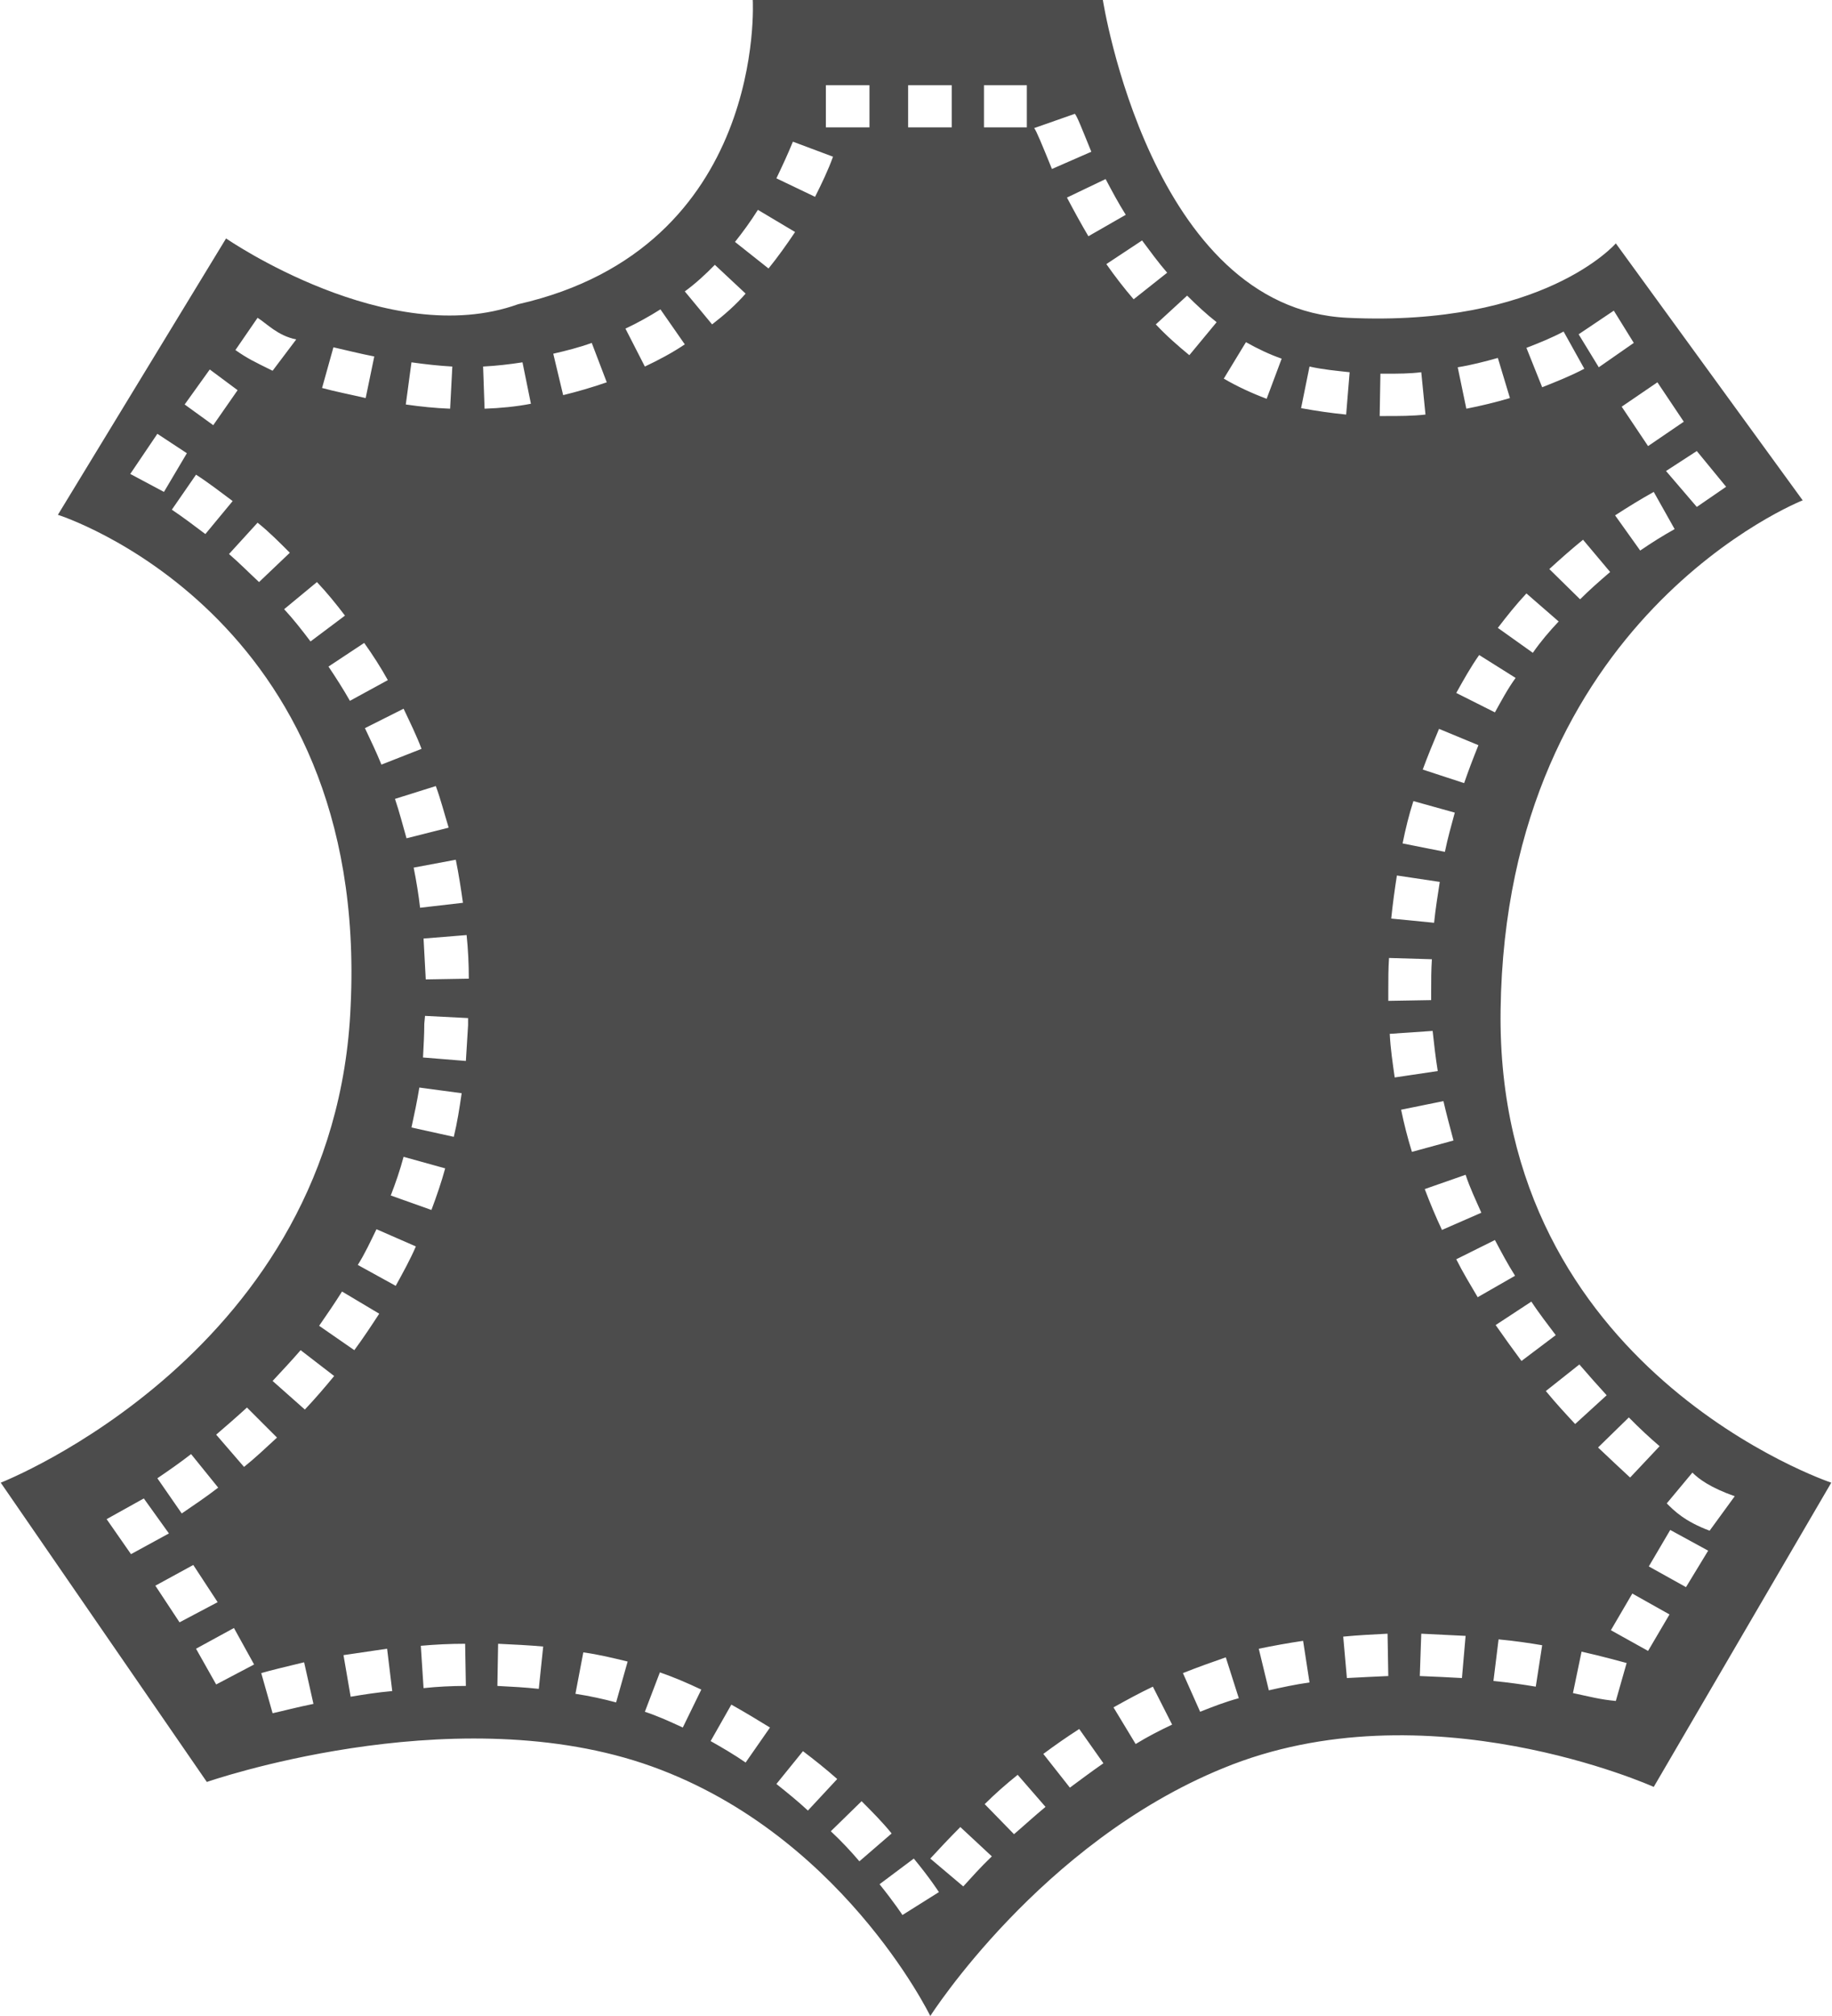 <?xml version="1.0" encoding="UTF-8"?>
<svg xmlns="http://www.w3.org/2000/svg" xmlns:xlink="http://www.w3.org/1999/xlink" width="10px" height="11px" viewBox="0 0 10 11" version="1.1">
<g id="surface1">
<path style=" stroke:none;fill-rule:nonzero;fill:rgb(30%,30%,30%);fill-opacity:1;" d="M 4.109 0 L 6.02 0 C 6.02 0 6.281 1.684 7.355 1.734 C 8.426 1.785 8.82 1.328 8.82 1.328 L 9.84 2.73 C 9.84 2.73 8.219 3.367 8.191 5.512 C 8.164 7.477 9.996 8.09 9.996 8.09 L 9.027 9.75 C 9.027 9.75 7.785 9.191 6.676 9.648 C 5.68 10.055 5.078 11 5.078 11 C 5.078 11 4.582 9.98 3.508 9.621 C 2.438 9.266 1.129 9.723 1.129 9.723 L 0.004 8.09 C 0.004 8.09 1.836 7.375 1.914 5.488 C 2.016 3.344 0.316 2.809 0.316 2.809 L 1.234 1.301 C 1.234 1.301 2.121 1.914 2.828 1.66 C 4.188 1.352 4.109 0 4.109 0 Z M 5.125 10.324 C 5.125 10.324 5.078 10.25 4.988 10.141 L 4.801 10.281 C 4.883 10.383 4.926 10.449 4.926 10.449 Z M 5.414 10.129 L 5.242 9.969 C 5.18 10.031 5.125 10.09 5.078 10.141 L 5.258 10.293 C 5.301 10.246 5.352 10.188 5.414 10.129 Z M 4.867 10.004 C 4.816 9.941 4.758 9.883 4.703 9.828 L 4.535 9.992 C 4.594 10.047 4.645 10.102 4.691 10.156 Z M 5.707 9.859 L 5.555 9.684 C 5.488 9.738 5.43 9.789 5.375 9.844 L 5.535 10.008 C 5.59 9.961 5.645 9.91 5.707 9.859 Z M 4.57 9.707 C 4.508 9.652 4.445 9.602 4.383 9.555 L 4.238 9.734 C 4.297 9.781 4.355 9.828 4.41 9.879 Z M 6.023 9.621 L 5.891 9.434 C 5.824 9.477 5.758 9.523 5.695 9.57 L 5.84 9.754 C 5.898 9.711 5.961 9.664 6.023 9.621 Z M 4.203 9.426 C 4.133 9.383 4.062 9.34 3.992 9.301 L 3.879 9.5 C 3.941 9.535 4.008 9.574 4.07 9.617 Z M 6.398 9.41 L 6.293 9.203 C 6.219 9.238 6.148 9.277 6.078 9.316 L 6.199 9.516 C 6.262 9.477 6.332 9.441 6.398 9.41 Z M 3.828 9.219 C 3.754 9.184 3.68 9.152 3.602 9.125 L 3.52 9.34 C 3.59 9.363 3.66 9.395 3.727 9.426 Z M 1.711 9.297 L 1.66 9.07 C 1.562 9.094 1.48 9.113 1.426 9.129 L 1.488 9.348 C 1.543 9.336 1.617 9.316 1.711 9.297 Z M 6.762 9.266 L 6.691 9.043 C 6.613 9.07 6.535 9.098 6.457 9.129 L 6.551 9.34 C 6.621 9.312 6.691 9.285 6.762 9.266 Z M 3.426 9.066 C 3.348 9.047 3.266 9.027 3.184 9.016 L 3.141 9.242 C 3.219 9.254 3.293 9.27 3.363 9.289 Z M 8.879 9.074 C 8.879 9.074 8.738 9.035 8.633 9.012 L 8.586 9.238 C 8.68 9.258 8.734 9.273 8.82 9.281 Z M 2.141 9.227 L 2.113 8.996 C 2.031 9.008 1.949 9.02 1.875 9.031 L 1.914 9.258 C 1.984 9.246 2.062 9.234 2.141 9.227 Z M 1.387 9.082 L 1.277 8.883 L 1.07 8.996 L 1.18 9.191 Z M 7.148 9.18 L 7.113 8.953 C 7.031 8.965 6.949 8.98 6.871 8.996 L 6.926 9.223 C 6.996 9.207 7.07 9.191 7.148 9.18 Z M 2.965 8.984 C 2.887 8.977 2.805 8.973 2.719 8.969 L 2.715 9.199 C 2.793 9.203 2.867 9.207 2.941 9.215 Z M 2.543 9.199 L 2.539 8.969 C 2.453 8.969 2.375 8.973 2.297 8.98 L 2.312 9.211 C 2.387 9.203 2.465 9.199 2.543 9.199 Z M 8.418 8.977 C 8.348 8.965 8.266 8.953 8.18 8.945 L 8.152 9.172 C 8.234 9.18 8.312 9.191 8.383 9.203 Z M 7.578 9.145 L 7.574 8.914 C 7.496 8.918 7.414 8.922 7.332 8.93 L 7.352 9.156 C 7.43 9.152 7.504 9.148 7.578 9.145 Z M 8 8.926 C 7.922 8.922 7.84 8.918 7.758 8.914 L 7.75 9.145 C 7.832 9.148 7.906 9.152 7.98 9.156 Z M 9.113 8.809 L 8.91 8.695 L 8.793 8.895 L 8.996 9.008 Z M 1.188 8.742 L 1.055 8.539 L 0.848 8.652 L 0.98 8.852 Z M 9.324 8.461 L 9.117 8.348 L 9 8.547 L 9.203 8.66 Z M 0.922 8.367 L 0.785 8.176 L 0.582 8.289 L 0.715 8.48 Z M 9.469 8.164 C 9.336 8.117 9.273 8.07 9.238 8.035 L 9.098 8.203 C 9.137 8.242 9.195 8.301 9.332 8.352 Z M 1.191 8.117 L 1.043 7.934 C 0.984 7.98 0.922 8.023 0.859 8.066 L 0.992 8.258 C 1.055 8.215 1.125 8.168 1.191 8.117 Z M 9.059 7.891 C 9.004 7.844 8.949 7.793 8.891 7.734 L 8.723 7.898 C 8.785 7.957 8.844 8.012 8.898 8.062 Z M 1.512 7.844 L 1.348 7.68 C 1.289 7.734 1.23 7.785 1.18 7.828 L 1.332 8.004 C 1.391 7.957 1.449 7.902 1.512 7.844 Z M 8.77 7.613 C 8.723 7.562 8.672 7.504 8.621 7.445 L 8.438 7.59 C 8.492 7.656 8.547 7.715 8.598 7.77 Z M 1.824 7.508 L 1.641 7.367 C 1.59 7.426 1.539 7.48 1.488 7.535 L 1.664 7.691 C 1.719 7.633 1.773 7.57 1.824 7.508 Z M 8.492 7.285 C 8.449 7.227 8.402 7.168 8.359 7.102 L 8.164 7.23 C 8.211 7.297 8.258 7.363 8.305 7.426 Z M 2.07 7.168 L 1.867 7.047 C 1.828 7.109 1.785 7.172 1.742 7.234 L 1.934 7.367 C 1.98 7.305 2.027 7.234 2.07 7.168 Z M 8.27 6.961 C 8.23 6.898 8.195 6.832 8.16 6.766 L 7.949 6.871 C 7.984 6.941 8.027 7.012 8.066 7.078 Z M 2.27 6.801 L 2.055 6.707 C 2.023 6.773 1.992 6.84 1.953 6.902 L 2.16 7.016 C 2.199 6.945 2.238 6.875 2.27 6.801 Z M 8.086 6.617 C 8.055 6.547 8.023 6.48 8 6.41 L 7.777 6.488 C 7.805 6.562 7.836 6.637 7.871 6.711 Z M 2.43 6.375 L 2.203 6.312 C 2.184 6.383 2.16 6.453 2.133 6.523 L 2.355 6.602 C 2.383 6.527 2.41 6.449 2.43 6.375 Z M 7.934 6.223 C 7.914 6.148 7.895 6.078 7.879 6.008 L 7.648 6.055 C 7.664 6.133 7.684 6.211 7.707 6.285 Z M 2.52 5.965 L 2.289 5.934 C 2.277 6.008 2.262 6.078 2.246 6.152 L 2.477 6.203 C 2.496 6.125 2.508 6.047 2.52 5.965 Z M 7.848 5.844 C 7.836 5.77 7.828 5.699 7.82 5.625 L 7.586 5.641 C 7.59 5.723 7.602 5.801 7.613 5.879 Z M 2.555 5.594 L 2.555 5.555 L 2.32 5.543 L 2.316 5.586 C 2.316 5.648 2.312 5.707 2.309 5.77 L 2.543 5.789 C 2.547 5.723 2.551 5.66 2.555 5.594 Z M 7.812 5.457 L 7.812 5.41 C 7.812 5.352 7.812 5.293 7.816 5.234 L 7.582 5.227 C 7.578 5.285 7.578 5.348 7.578 5.41 L 7.578 5.461 Z M 2.559 5.34 C 2.559 5.258 2.555 5.18 2.547 5.102 L 2.312 5.121 C 2.316 5.191 2.32 5.266 2.324 5.344 Z M 7.859 4.812 L 7.625 4.777 C 7.613 4.852 7.602 4.934 7.594 5.012 L 7.828 5.035 C 7.836 4.957 7.848 4.883 7.859 4.812 Z M 2.527 4.926 C 2.516 4.848 2.504 4.77 2.488 4.691 L 2.258 4.734 C 2.273 4.809 2.285 4.883 2.293 4.953 Z M 7.941 4.434 L 7.715 4.371 C 7.691 4.445 7.672 4.523 7.656 4.602 L 7.887 4.648 C 7.902 4.574 7.922 4.504 7.941 4.434 Z M 2.449 4.516 C 2.426 4.441 2.406 4.363 2.379 4.289 L 2.156 4.359 C 2.18 4.43 2.199 4.504 2.219 4.574 Z M 8.07 4.066 L 7.855 3.977 C 7.824 4.051 7.793 4.125 7.766 4.199 L 7.992 4.273 C 8.016 4.203 8.043 4.133 8.07 4.066 Z M 2.301 4.086 C 2.273 4.012 2.238 3.941 2.203 3.867 L 1.992 3.973 C 2.023 4.039 2.055 4.105 2.082 4.172 Z M 8.273 3.699 L 8.074 3.574 C 8.027 3.641 7.988 3.711 7.949 3.781 L 8.16 3.887 C 8.195 3.824 8.23 3.758 8.273 3.699 Z M 2.117 3.711 C 2.078 3.641 2.035 3.574 1.988 3.508 L 1.793 3.637 C 1.832 3.695 1.875 3.762 1.91 3.824 Z M 8.508 3.391 L 8.332 3.238 C 8.277 3.297 8.227 3.359 8.176 3.426 L 8.367 3.562 C 8.41 3.5 8.457 3.445 8.508 3.391 Z M 1.883 3.359 C 1.836 3.297 1.785 3.234 1.73 3.176 L 1.551 3.324 C 1.602 3.379 1.648 3.438 1.695 3.5 Z M 8.789 3.121 L 8.641 2.945 C 8.578 2.996 8.516 3.051 8.457 3.105 L 8.625 3.27 C 8.676 3.219 8.734 3.168 8.789 3.121 Z M 1.582 3.016 C 1.527 2.961 1.469 2.902 1.406 2.852 L 1.25 3.023 C 1.305 3.07 1.359 3.125 1.414 3.176 Z M 9.141 2.887 L 9.027 2.684 C 8.957 2.723 8.887 2.766 8.816 2.812 L 8.953 3.004 C 9.016 2.961 9.078 2.922 9.141 2.887 Z M 1.27 2.734 C 1.203 2.684 1.137 2.633 1.07 2.59 L 0.938 2.781 C 0.996 2.82 1.059 2.867 1.121 2.914 Z M 9.422 2.656 L 9.262 2.461 L 9.094 2.57 L 9.262 2.766 Z M 1.02 2.473 L 0.859 2.367 L 0.711 2.586 L 0.895 2.684 Z M 9.191 2.301 L 9.047 2.086 L 8.852 2.219 L 8.996 2.434 Z M 1.297 2.129 L 1.145 2.016 L 1.008 2.207 L 1.164 2.32 Z M 7.781 2.262 L 7.758 2.031 C 7.695 2.039 7.629 2.039 7.566 2.039 L 7.535 2.039 L 7.531 2.27 L 7.566 2.27 C 7.637 2.27 7.711 2.27 7.781 2.262 Z M 7.367 2.031 C 7.293 2.023 7.219 2.016 7.148 2 L 7.102 2.227 C 7.184 2.242 7.266 2.254 7.348 2.262 Z M 8.242 2.172 L 8.176 1.953 C 8.105 1.973 8.031 1.992 7.957 2.004 L 8.004 2.23 C 8.082 2.215 8.164 2.195 8.242 2.172 Z M 2.898 2.203 L 2.852 1.977 C 2.781 1.988 2.711 1.996 2.637 2 L 2.645 2.23 C 2.73 2.227 2.816 2.219 2.898 2.203 Z M 2.469 2 C 2.398 1.996 2.324 1.988 2.246 1.977 L 2.215 2.207 C 2.297 2.219 2.379 2.227 2.457 2.23 Z M 6.996 1.957 C 6.93 1.934 6.863 1.902 6.801 1.867 L 6.68 2.066 C 6.754 2.109 6.832 2.145 6.914 2.176 Z M 2.043 1.945 C 1.965 1.93 1.887 1.91 1.82 1.895 L 1.758 2.117 C 1.832 2.137 1.91 2.152 1.996 2.172 Z M 3.312 2.086 L 3.23 1.871 C 3.164 1.895 3.09 1.914 3.02 1.93 L 3.074 2.156 C 3.152 2.137 3.234 2.113 3.312 2.086 Z M 8.918 1.871 L 8.809 1.695 L 8.617 1.824 L 8.727 2.004 Z M 8.648 2.012 L 8.535 1.809 C 8.469 1.844 8.402 1.871 8.332 1.898 L 8.418 2.113 C 8.496 2.082 8.574 2.051 8.648 2.012 Z M 1.617 1.852 C 1.516 1.832 1.457 1.766 1.406 1.734 L 1.285 1.91 C 1.352 1.957 1.387 1.973 1.488 2.023 Z M 3.738 1.879 L 3.605 1.688 C 3.543 1.727 3.48 1.762 3.414 1.793 L 3.52 2 C 3.594 1.965 3.668 1.926 3.738 1.879 Z M 6.641 1.758 C 6.586 1.715 6.531 1.664 6.48 1.613 L 6.309 1.77 C 6.367 1.832 6.43 1.887 6.492 1.938 Z M 4.07 1.602 L 3.902 1.445 C 3.852 1.496 3.797 1.547 3.738 1.59 L 3.887 1.77 C 3.953 1.719 4.016 1.664 4.07 1.602 Z M 6.371 1.488 C 6.324 1.434 6.281 1.375 6.234 1.312 L 6.039 1.441 C 6.086 1.508 6.137 1.574 6.188 1.633 Z M 4.34 1.266 L 4.137 1.145 C 4.098 1.207 4.055 1.266 4.012 1.32 L 4.195 1.465 C 4.246 1.402 4.293 1.336 4.34 1.266 Z M 6.145 1.172 C 6.105 1.109 6.07 1.043 6.035 0.977 L 5.824 1.078 C 5.863 1.152 5.902 1.223 5.941 1.289 Z M 4.547 0.855 L 4.328 0.773 C 4.301 0.84 4.27 0.906 4.238 0.973 L 4.449 1.074 C 4.484 1.004 4.52 0.93 4.547 0.855 Z M 5.957 0.828 C 5.906 0.703 5.879 0.633 5.867 0.621 L 5.645 0.699 C 5.656 0.711 5.688 0.789 5.742 0.922 Z M 5.605 0.465 L 5.371 0.465 L 5.371 0.695 L 5.605 0.695 Z M 5.195 0.465 L 4.957 0.465 L 4.957 0.695 L 5.195 0.695 Z M 4.746 0.465 L 4.508 0.465 L 4.508 0.695 L 4.746 0.695 Z M 4.746 0.465 "/>
</g>
</svg>
